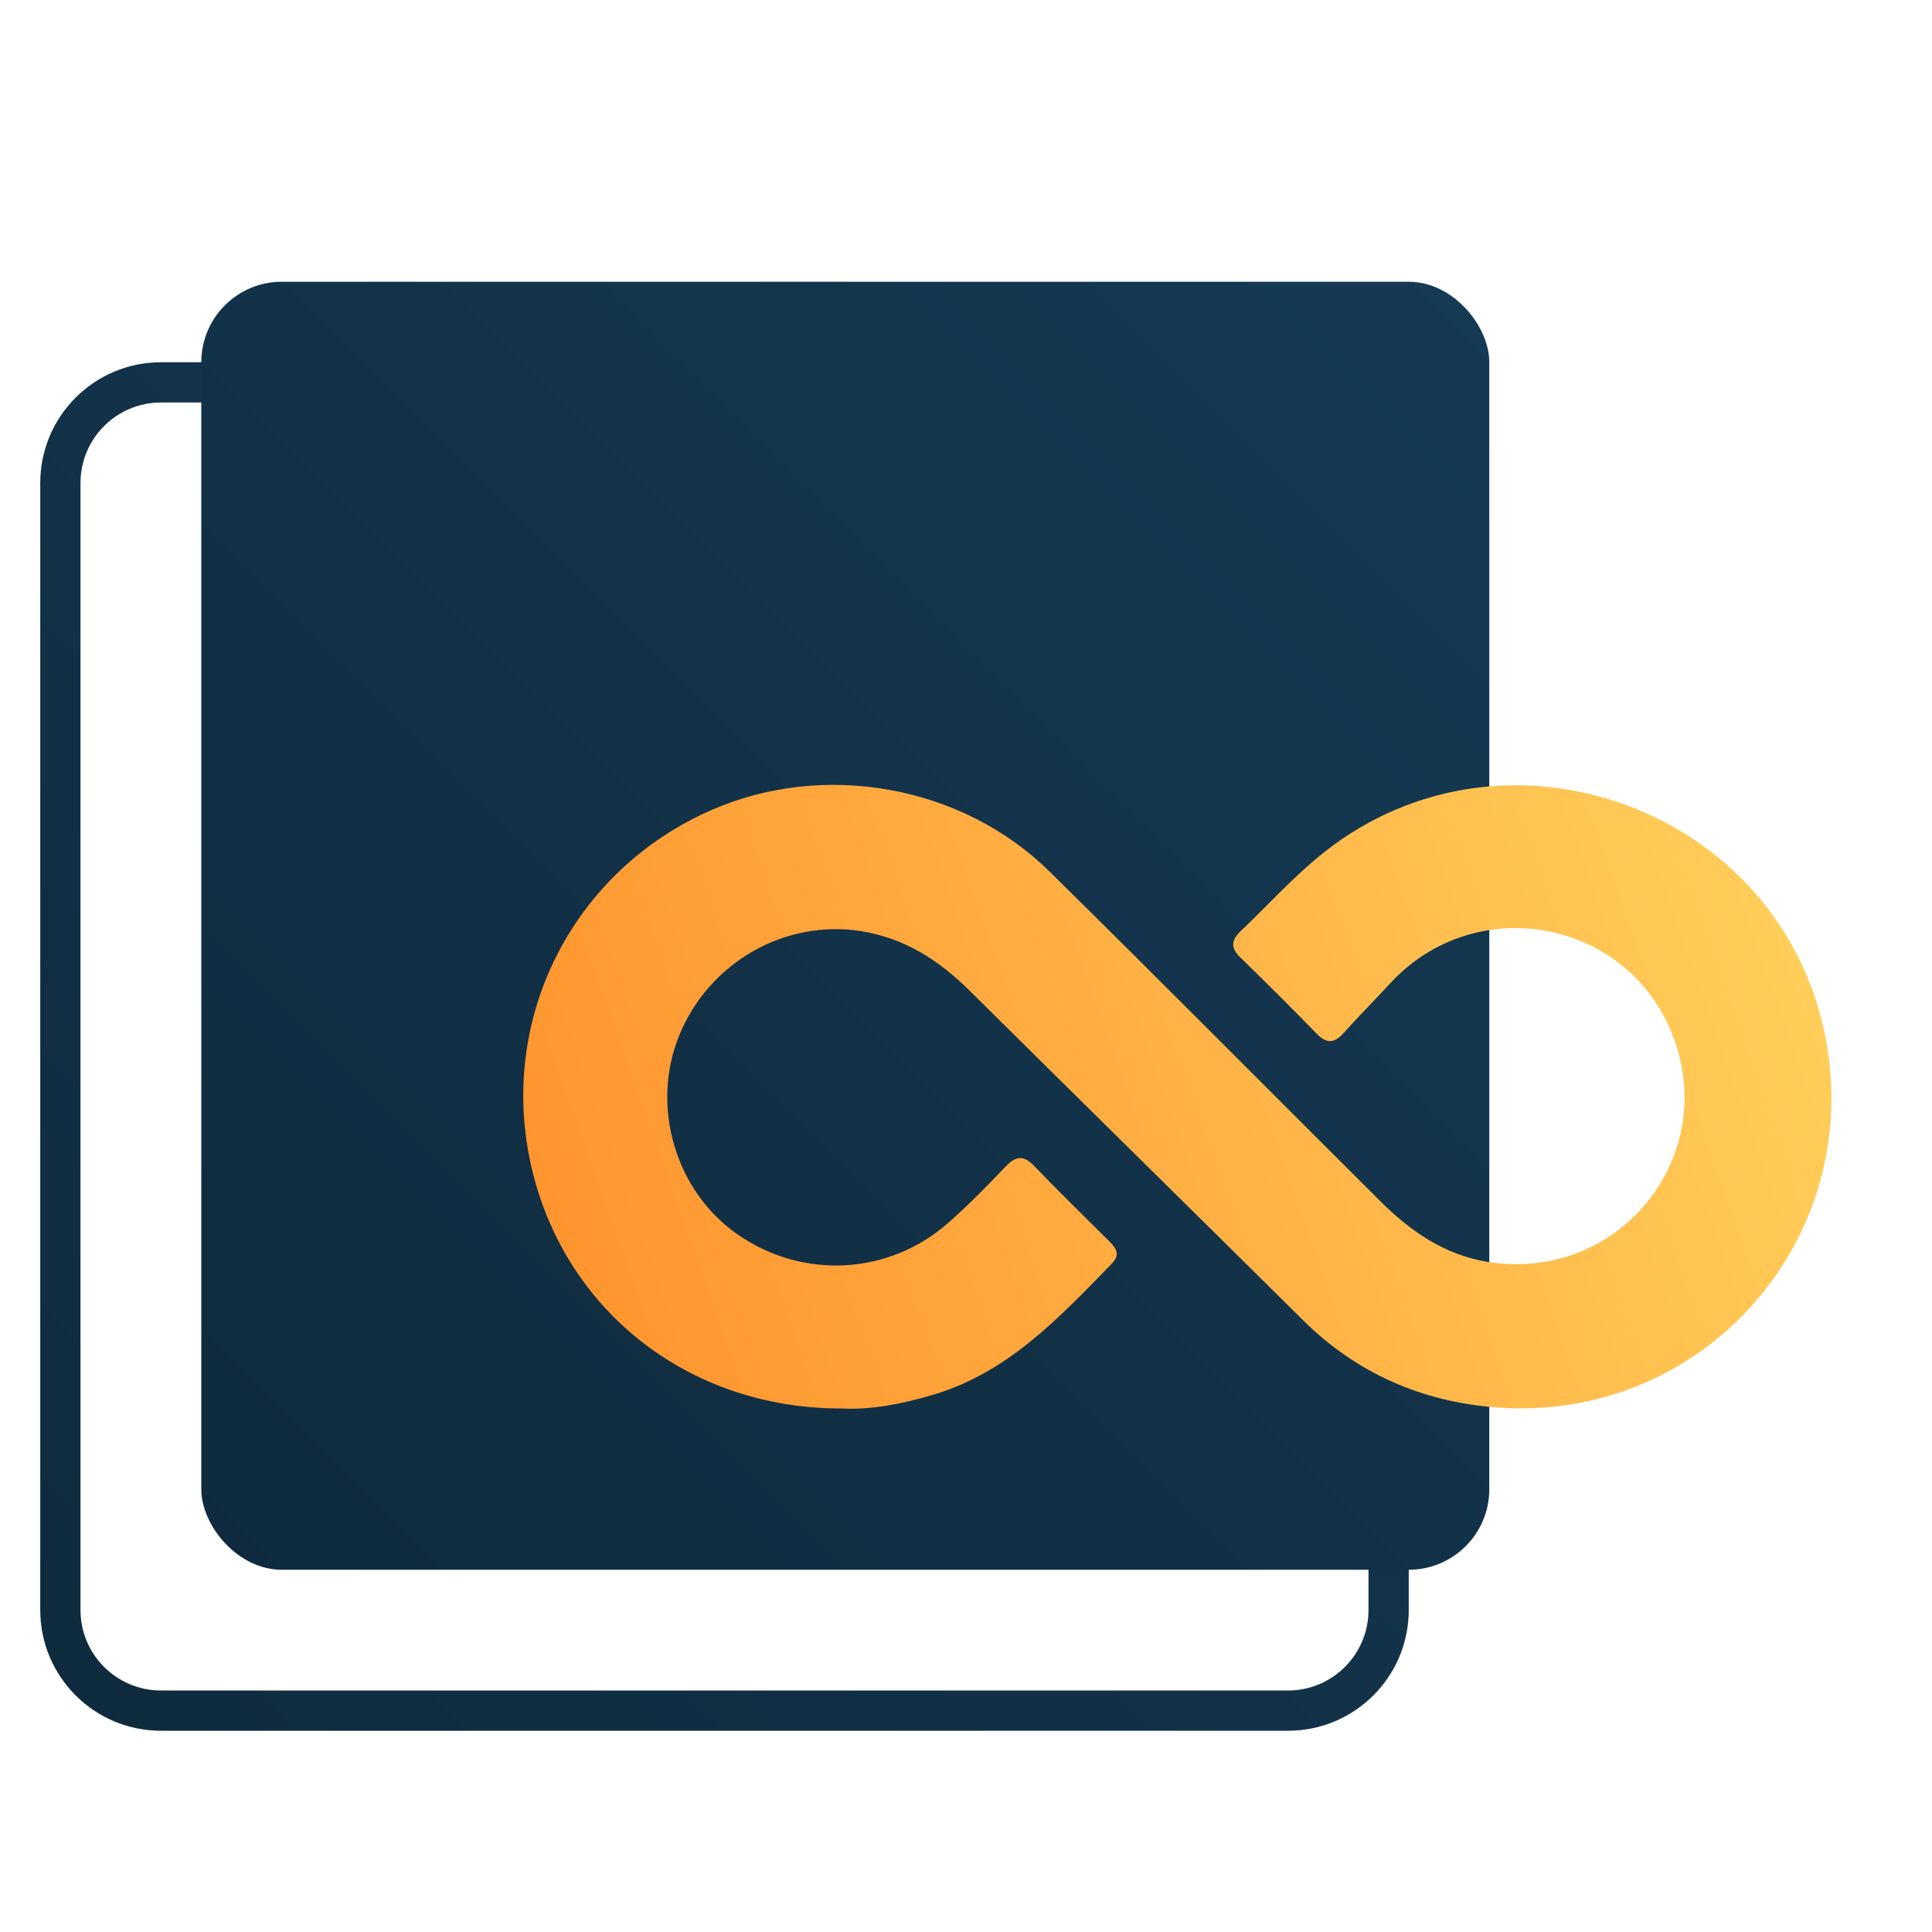 <svg width="96" height="96" viewBox="0 0 96 96" fill="none" xmlns="http://www.w3.org/2000/svg">
<g clip-path="url(#clip0)">
<g filter="url(#filter0_d)">
<path fill-rule="evenodd" clip-rule="evenodd" d="M10 16H66C69.314 16 72 18.686 72 22V78C72 81.314 69.314 84 66 84H10C6.686 84 4 81.314 4 78V22C4 18.686 6.686 16 10 16ZM10 18C7.791 18 6 19.791 6 22V78C6 80.209 7.791 82 10 82H66C68.209 82 70 80.209 70 78V22C70 19.791 68.209 18 66 18H10Z" fill="url(#paint0_linear)"/>
</g>
<g filter="url(#filter1_d)">
<rect x="12.002" y="12" width="64" height="64" rx="4" fill="url(#paint1_linear)"/>
</g>
<g filter="url(#filter2_d)">
<path d="M43.809 67.987C36.113 67.992 29.899 62.993 28.349 55.727C26.799 48.466 30.527 41.236 37.36 38.247C42.941 35.806 49.795 37.012 54.154 41.308C59.658 46.733 65.097 52.22 70.574 57.673C72.075 59.167 73.753 60.347 75.922 60.701C82.31 61.739 87.382 55.681 85.18 49.618C83.029 43.691 75.352 42.204 71.062 46.879C70.306 47.705 69.51 48.494 68.763 49.33C68.302 49.844 67.92 49.877 67.425 49.365C66.186 48.089 64.927 46.835 63.652 45.597C63.152 45.113 63.152 44.738 63.659 44.256C65.03 42.953 66.291 41.538 67.783 40.356C76.871 33.151 90.577 38.245 92.723 49.632C94.613 59.667 86.583 68.699 76.371 67.936C72.675 67.659 69.419 66.249 66.747 63.6C61.232 58.134 55.693 52.69 50.177 47.224C48.659 45.718 46.958 44.617 44.794 44.27C41.028 43.667 37.248 45.802 35.757 49.432C34.314 52.944 35.545 57.172 38.64 59.33C41.889 61.594 46.174 61.371 49.15 58.736C50.133 57.866 51.054 56.926 51.959 55.974C52.467 55.441 52.853 55.378 53.389 55.937C54.592 57.191 55.842 58.401 57.07 59.63C57.415 59.974 57.722 60.303 57.242 60.794C54.648 63.449 52.125 66.184 48.382 67.301C46.811 67.771 45.231 68.066 43.809 67.987Z" fill="url(#paint2_linear)"/>
</g>
</g>
<defs>
<filter id="filter0_d" x="-2" y="14" width="76" height="76" filterUnits="userSpaceOnUse" color-interpolation-filters="sRGB">
<feFlood flood-opacity="0" result="BackgroundImageFix"/>
<feColorMatrix in="SourceAlpha" type="matrix" values="0 0 0 0 0 0 0 0 0 0 0 0 0 0 0 0 0 0 127 0"/>
<feOffset dx="-2" dy="2"/>
<feGaussianBlur stdDeviation="2"/>
<feColorMatrix type="matrix" values="0 0 0 0 0 0 0 0 0 0 0 0 0 0 0 0 0 0 0.25 0"/>
<feBlend mode="normal" in2="BackgroundImageFix" result="effect1_dropShadow"/>
<feBlend mode="normal" in="SourceGraphic" in2="effect1_dropShadow" result="shape"/>
</filter>
<filter id="filter1_d" x="6.002" y="10" width="72" height="72" filterUnits="userSpaceOnUse" color-interpolation-filters="sRGB">
<feFlood flood-opacity="0" result="BackgroundImageFix"/>
<feColorMatrix in="SourceAlpha" type="matrix" values="0 0 0 0 0 0 0 0 0 0 0 0 0 0 0 0 0 0 127 0"/>
<feOffset dx="-2" dy="2"/>
<feGaussianBlur stdDeviation="2"/>
<feColorMatrix type="matrix" values="0 0 0 0 0 0 0 0 0 0 0 0 0 0 0 0 0 0 0.25 0"/>
<feBlend mode="normal" in2="BackgroundImageFix" result="effect1_dropShadow"/>
<feBlend mode="normal" in="SourceGraphic" in2="effect1_dropShadow" result="shape"/>
</filter>
<filter id="filter2_d" x="24" y="37" width="69" height="35" filterUnits="userSpaceOnUse" color-interpolation-filters="sRGB">
<feFlood flood-opacity="0" result="BackgroundImageFix"/>
<feColorMatrix in="SourceAlpha" type="matrix" values="0 0 0 0 0 0 0 0 0 0 0 0 0 0 0 0 0 0 127 0"/>
<feOffset dx="-2" dy="2"/>
<feGaussianBlur stdDeviation="1"/>
<feColorMatrix type="matrix" values="0 0 0 0 0 0 0 0 0 0 0 0 0 0 0 0 0 0 0.25 0"/>
<feBlend mode="normal" in2="BackgroundImageFix" result="effect1_dropShadow"/>
<feBlend mode="normal" in="SourceGraphic" in2="effect1_dropShadow" result="shape"/>
</filter>
<linearGradient id="paint0_linear" x1="72" y1="16" x2="4" y2="84" gradientUnits="userSpaceOnUse">
<stop stop-color="#153A55"/>
<stop offset="1" stop-color="#0F2A3D"/>
</linearGradient>
<linearGradient id="paint1_linear" x1="76.002" y1="12" x2="12.002" y2="76" gradientUnits="userSpaceOnUse">
<stop stop-color="#153A55"/>
<stop offset="1" stop-color="#0F2A3D"/>
</linearGradient>
<linearGradient id="paint2_linear" x1="93" y1="37" x2="25.505" y2="60.974" gradientUnits="userSpaceOnUse">
<stop stop-color="#FFD15C"/>
<stop offset="1" stop-color="#FF912C"/>
</linearGradient>
<clipPath id="clip0">
<rect width="96" height="96" fill="white"/>
</clipPath>
</defs>
</svg>
